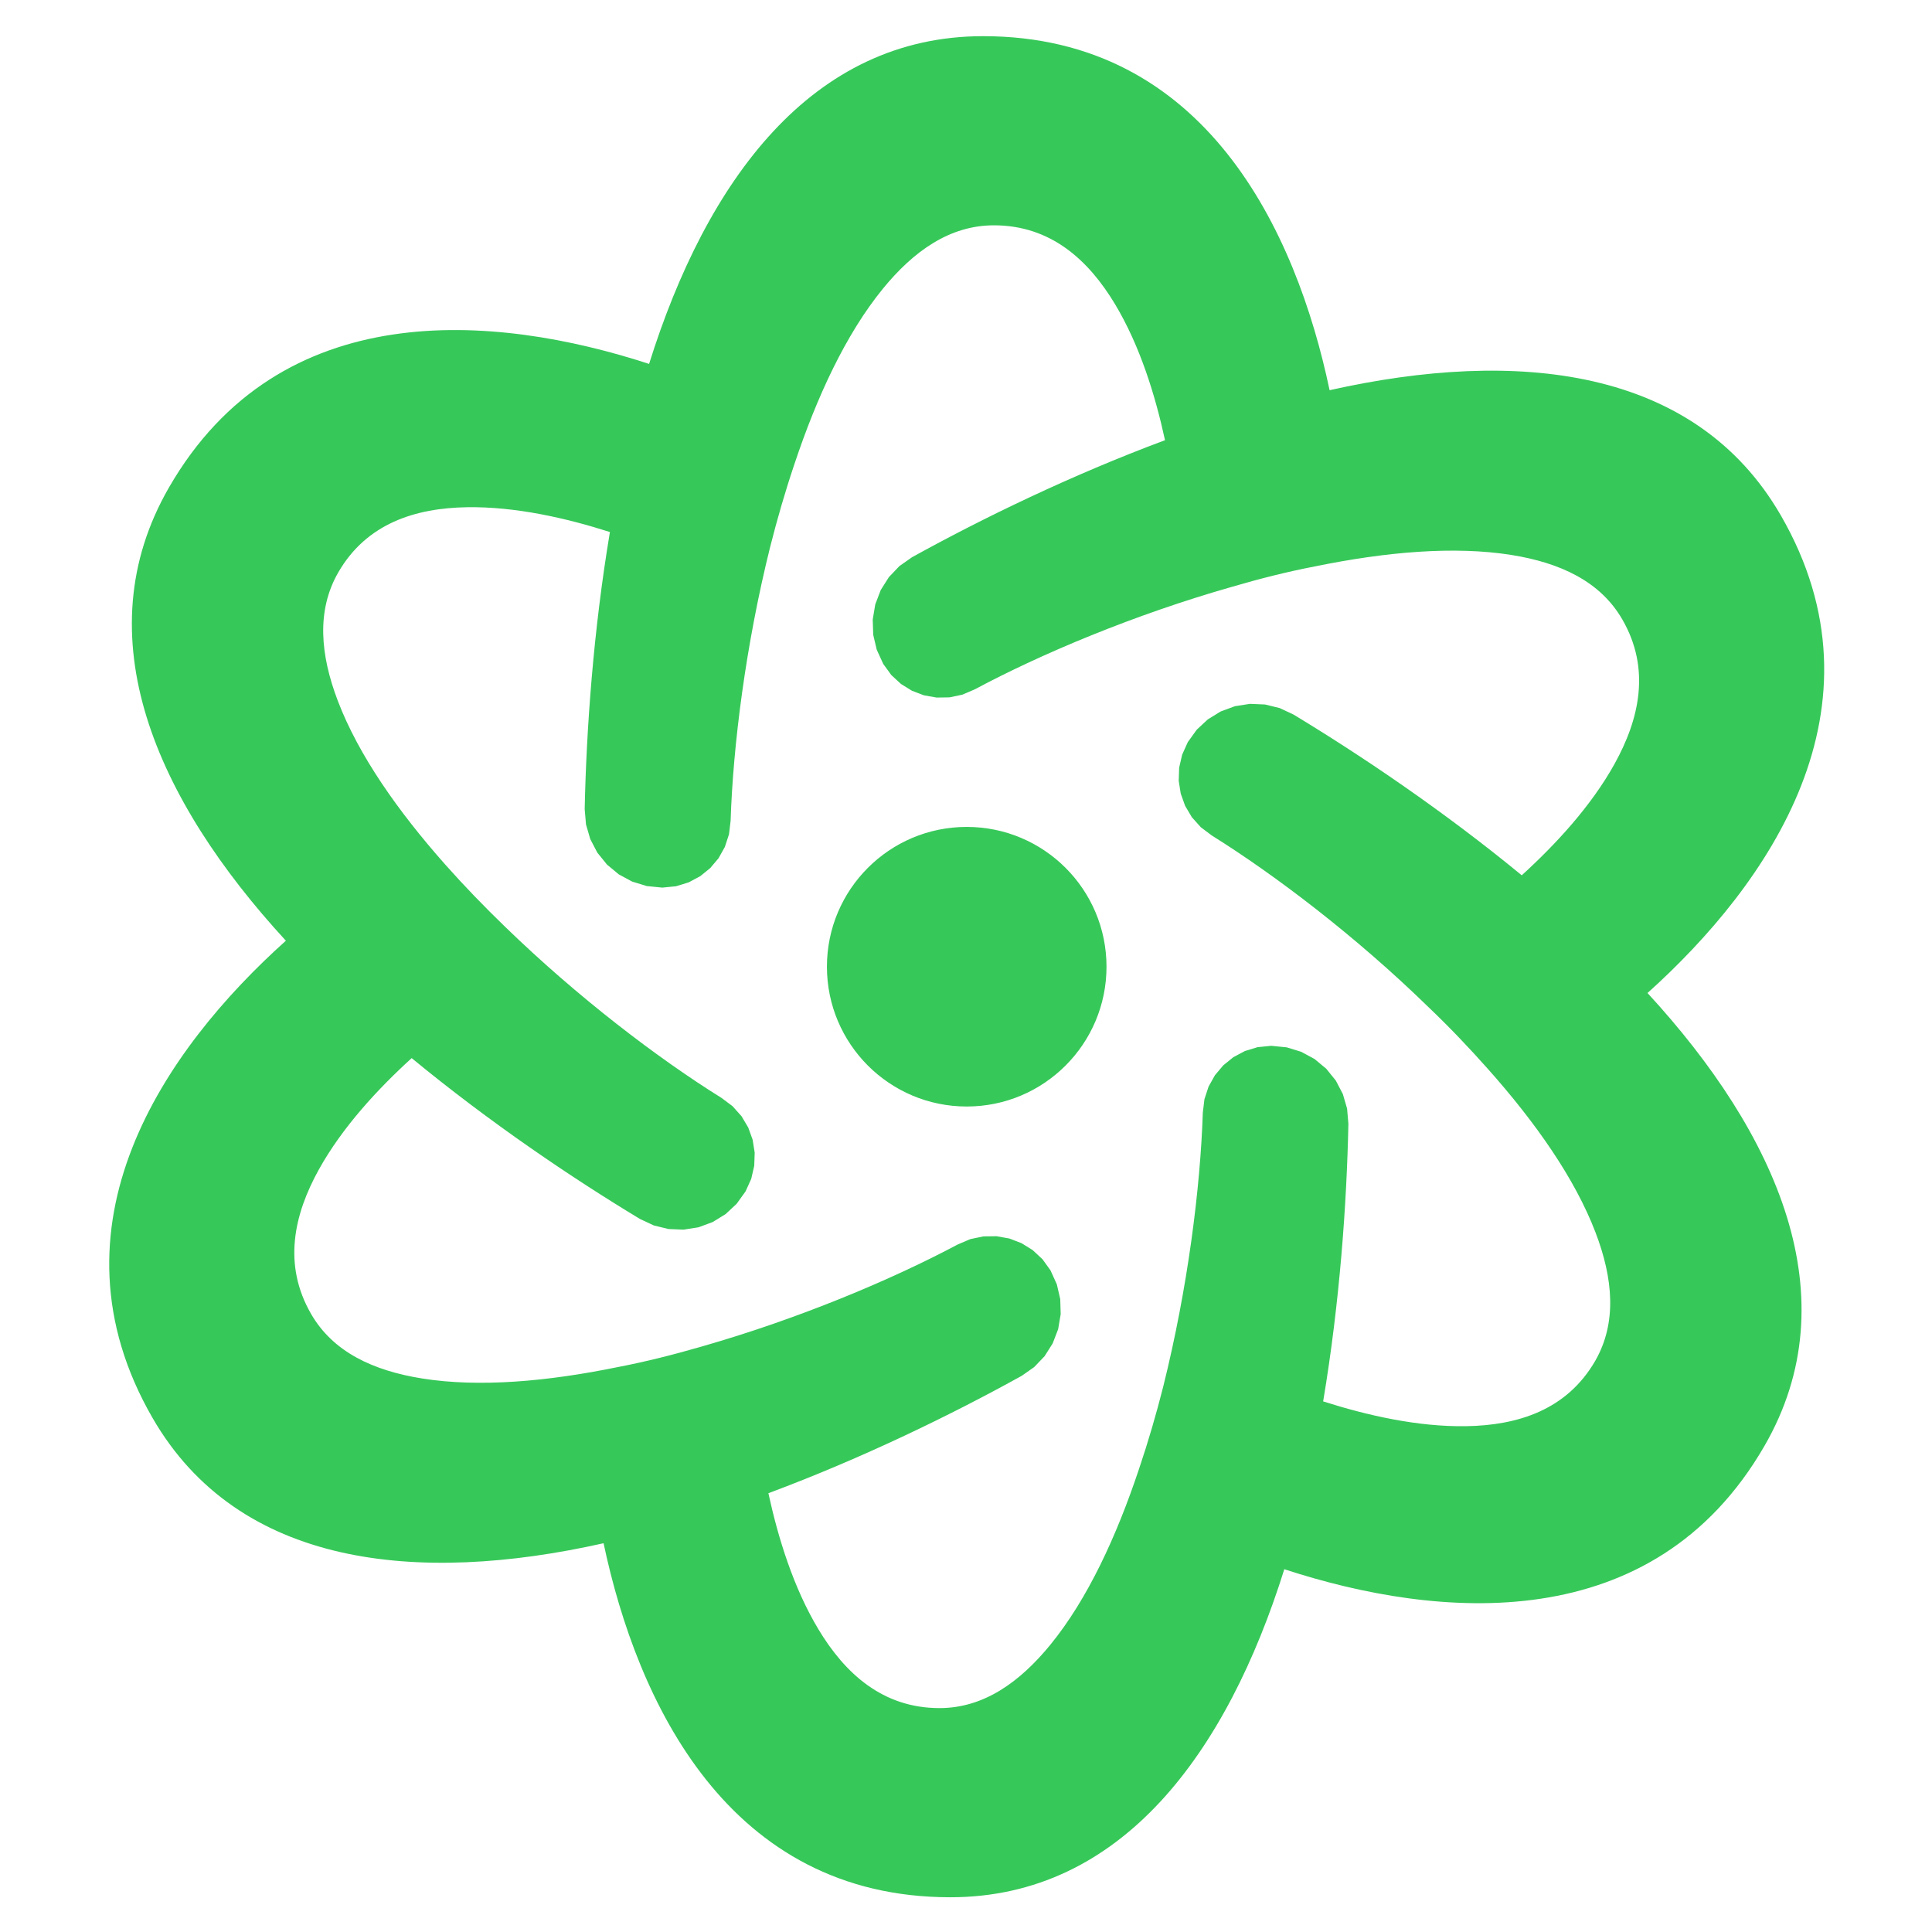 <svg clip-rule="evenodd" fill-rule="evenodd" stroke-linejoin="round" stroke-miterlimit="2" viewBox="0 0 250 250" xmlns="http://www.w3.org/2000/svg"><path fill="rgb(55, 200, 90)" d="m490.109 126.229c31.952 55.358-3.609 106.104-38.34 137.333 37.341 40.573 58.288 87.608 33.616 130.254-31.963 55.36-93.637 49.965-138.059 35.44-16.486 52.62-46.707 94.327-96.043 94.327-63.917 0-90.027-56.134-99.708-101.802-53.748 12.053-105.009 6.73-129.682-36.01-31.956-55.355 3.597-106.095 38.328-137.248-37.33-40.565-58.277-87.594-33.614-130.33 31.957-55.452 93.714-49.985 138.061-35.533 16.489-52.617 46.704-94.243 96.051-94.243 63.912 0 90.03 56.127 99.63 101.801 53.834-12.052 105.09-6.724 129.76 36.011zm-209.993 217.133 1.804 3.99.975 4.226.129 4.335-.732 4.318-1.57 4.088-2.32 3.665-2.992 3.14-3.585 2.515-.066.036c-19.998 11.078-45.597 23.586-72.784 33.726 2.79 12.868 7.208 27.171 14.353 39.079 7.625 12.706 18.492 22.711 34.843 22.711 12.656 0 23.078-7.388 32.007-18.373 10.555-12.985 18.872-30.907 25.371-50.403l.014-.041c2.612-7.74 4.933-15.679 6.965-23.713 7.026-28.194 10.664-57.078 11.363-78.675l.466-3.883 1.194-3.634 1.834-3.273 2.394-2.836 2.883-2.335 3.309-1.768 3.658-1.119 3.892-.388.16.007 4.339.433 4.161 1.277 3.83 2.067 3.38 2.807 2.759 3.421 2.012 3.859 1.217 4.179.374 4.378-.002.074c-.472 22.815-2.472 51.215-7.254 79.743 12.569 4.016 27.187 7.353 41.092 7.132 14.822-.235 28.925-4.618 37.123-18.754 6.323-10.999 5.157-23.723.114-36.934-5.959-15.607-17.315-31.722-30.961-47.051l-.003-.004c-5.411-6.083-11.107-12.077-17.097-17.775l-.103-.099c-20.752-20.233-43.958-37.863-62.206-49.253l-3.151-2.37-2.567-2.877-1.929-3.254-1.265-3.52-.582-3.695.127-3.78.868-3.757 1.625-3.594.015-.019 2.558-3.555 3.176-2.954 3.694-2.275 4.108-1.517 4.327-.676 4.334.187 4.213 1.032 3.965 1.859.062.037c19.533 11.818 43.177 27.754 65.568 46.187 9.773-8.895 19.958-19.895 26.696-32.049 7.181-12.952 10.398-27.344 2.243-41.488l-.004-.008c-6.327-10.992-17.919-16.33-31.885-18.565-16.518-2.642-36.196-.866-56.349 3.254l-.138.027c-7.974 1.529-15.947 3.55-23.821 5.858l-.085.024c-28.05 7.989-54.942 19.302-73.911 29.466l-3.569 1.53-3.715.784-3.725.055-3.629-.641-3.444-1.309-3.17-1.957-2.788-2.578-2.281-3.143-.084-.161-1.825-3.993-1-4.267-.144-4.38.73-4.364 1.579-4.134 2.341-3.705 3.022-3.174 3.623-2.541.069-.038c19.988-11.051 45.575-23.513 72.684-33.62-2.788-12.867-7.205-27.17-14.35-39.078-7.623-12.705-18.49-22.711-34.841-22.711-12.659 0-23.086 7.364-32.015 18.331-10.552 12.96-18.865 30.856-25.363 50.347l-.014.043c-2.614 7.74-4.938 15.774-6.971 23.809-7.029 28.211-10.664 57.114-11.358 78.716l-.466 3.875-1.19 3.626-1.83 3.266-2.388 2.829-2.877 2.331-3.302 1.764-3.649 1.117-3.884.387-.173-.007-4.366-.436-4.186-1.285-3.852-2.079-3.401-2.825-2.775-3.441-2.023-3.882-1.223-4.204-.376-4.405.002-.074c.477-22.792 2.479-51.136 7.252-79.607-12.569-4.016-27.184-7.353-41.08-7.132-14.803.235-28.881 4.612-37.033 18.743-6.33 11.003-5.164 23.732-.118 36.959 5.961 15.624 17.32 31.768 30.97 47.148 5.428 6.114 11.151 12.019 17.062 17.736l.017.016c20.84 20.238 43.985 37.875 62.288 49.263l3.158 2.367 2.574 2.877 1.935 3.255 1.27 3.523.586 3.699-.126 3.784-.868 3.761-1.626 3.598-.031.044-2.551 3.548-3.169 2.949-3.684 2.272-4.099 1.517-4.317.678-4.325-.183-4.205-1.025-3.96-1.849-.065-.039c-19.591-11.823-43.204-27.774-65.608-46.228-9.773 8.895-19.959 19.895-26.697 32.048-7.181 12.952-10.398 27.344-2.242 41.487l.005.009c6.326 10.992 17.919 16.33 31.874 18.565 16.502 2.642 36.151.866 56.252-3.253l.144-.028c7.988-1.532 15.974-3.557 23.962-5.869l.038-.011c27.865-7.961 54.66-19.225 73.688-29.362l3.626-1.544 3.774-.785 3.78-.044 3.681.663 3.49 1.341 3.21 1.998 2.82 2.628 2.301 3.201zm-24.113-127.562c22.197 0 40.195 17.988 40.195 40.194s-17.998 40.206-40.195 40.206c-22.2 0-40.199-18-40.199-40.206 0-22.205 17.998-40.194 40.199-40.194z" transform="matrix(.45 0 0 .45 9.892 9.892)"/></svg>